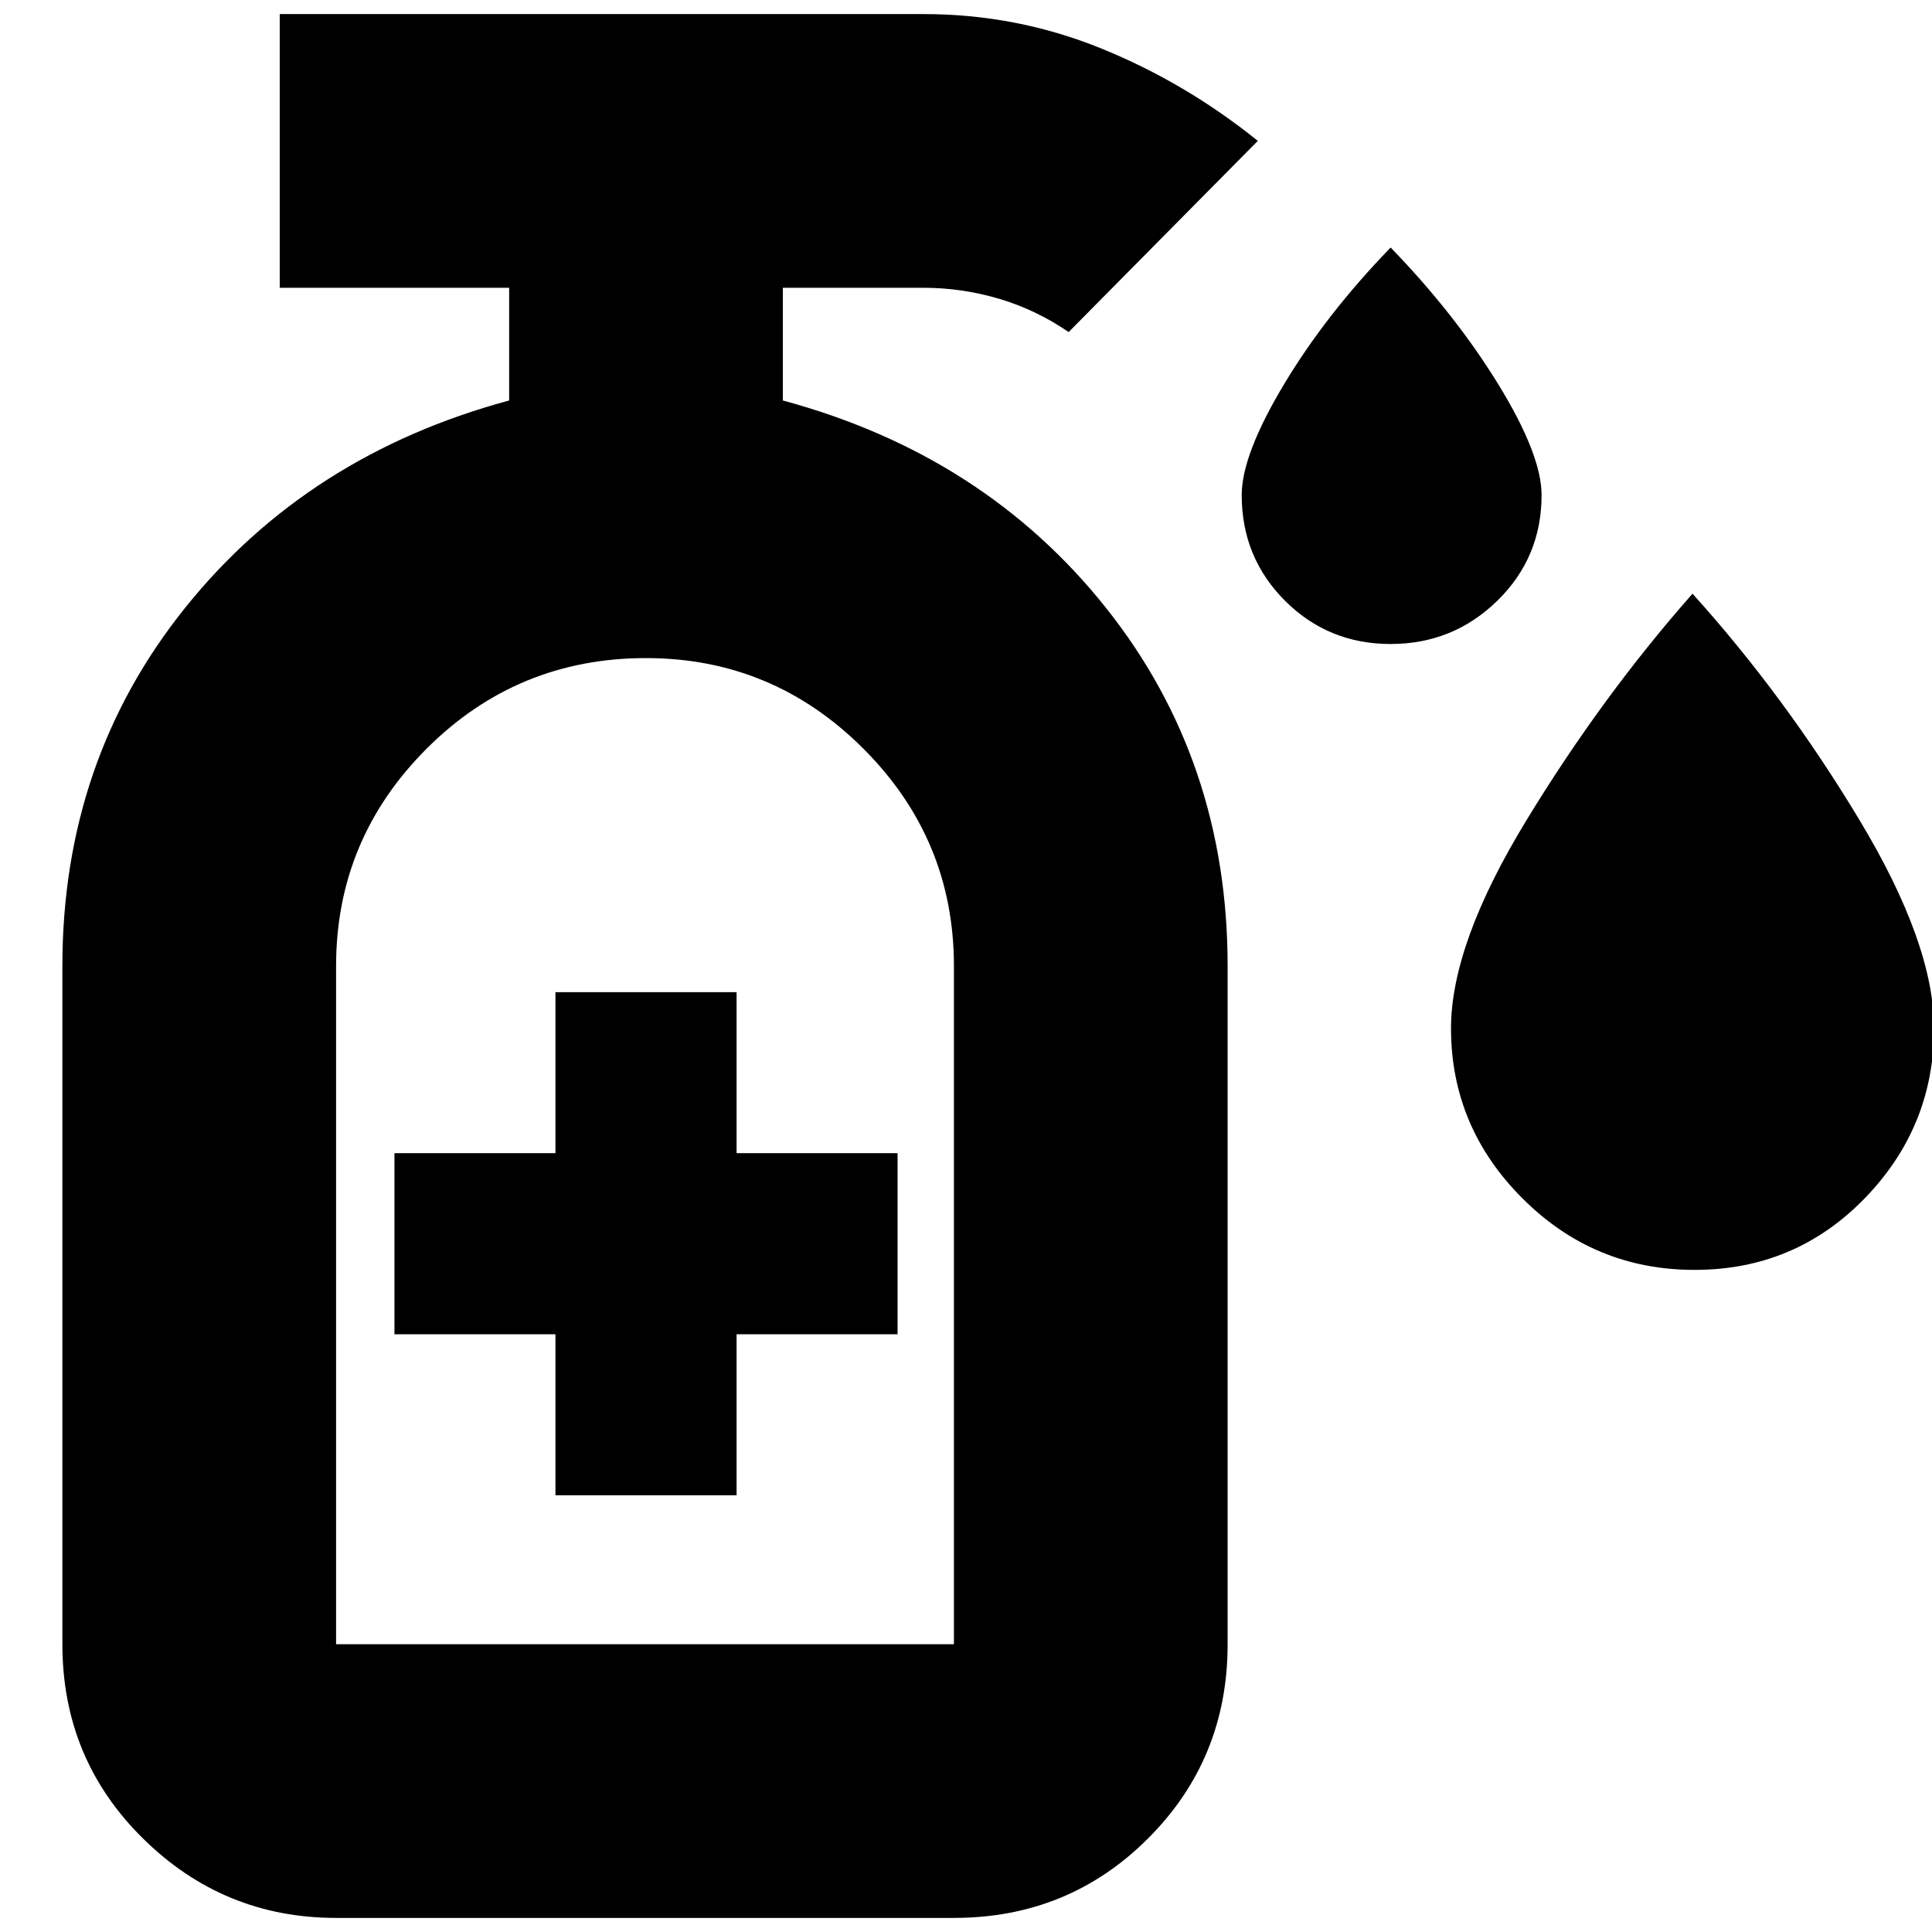 <svg xmlns="http://www.w3.org/2000/svg" height="24" width="24"><path d="M17.275 8Q16.5 8 15.963 7.463Q15.425 6.925 15.425 6.15Q15.425 5.65 15.95 4.775Q16.475 3.9 17.275 3.075Q18.075 3.9 18.613 4.775Q19.15 5.65 19.15 6.15Q19.15 6.925 18.6 7.463Q18.05 8 17.275 8ZM21.05 15.775Q19.8 15.775 18.913 14.887Q18.025 14 18.025 12.775Q18.025 11.725 18.963 10.188Q19.9 8.65 21.025 7.375Q22.175 8.65 23.1 10.188Q24.025 11.725 24.025 12.775Q24.025 14 23.163 14.887Q22.3 15.775 21.05 15.775ZM6.9 18.575H9.15V16.575H11.15V14.325H9.15V12.325H6.9V14.325H4.9V16.575H6.9ZM4.175 23.825Q2.775 23.825 1.775 22.837Q0.775 21.85 0.775 20.425V12Q0.775 9.45 2.3 7.55Q3.825 5.65 6.325 4.975V3.575H3.475V0.175H11.475Q12.625 0.175 13.675 0.6Q14.725 1.025 15.625 1.75L13.275 4.125Q12.875 3.85 12.413 3.712Q11.95 3.575 11.475 3.575H9.725V4.975Q12.225 5.65 13.738 7.55Q15.25 9.45 15.25 12V20.425Q15.25 21.85 14.262 22.837Q13.275 23.825 11.85 23.825ZM4.175 20.425H11.85Q11.85 20.425 11.85 20.425Q11.85 20.425 11.85 20.425V12Q11.85 10.425 10.725 9.3Q9.6 8.175 8.025 8.175Q6.425 8.175 5.3 9.3Q4.175 10.425 4.175 12V20.425Q4.175 20.425 4.175 20.425Q4.175 20.425 4.175 20.425ZM4.175 20.425Q4.175 20.425 4.175 20.425Q4.175 20.425 4.175 20.425Q4.175 20.425 5.3 20.425Q6.425 20.425 8.025 20.425Q9.6 20.425 10.725 20.425Q11.85 20.425 11.85 20.425Q11.85 20.425 11.85 20.425Q11.85 20.425 11.85 20.425Z"/></svg>